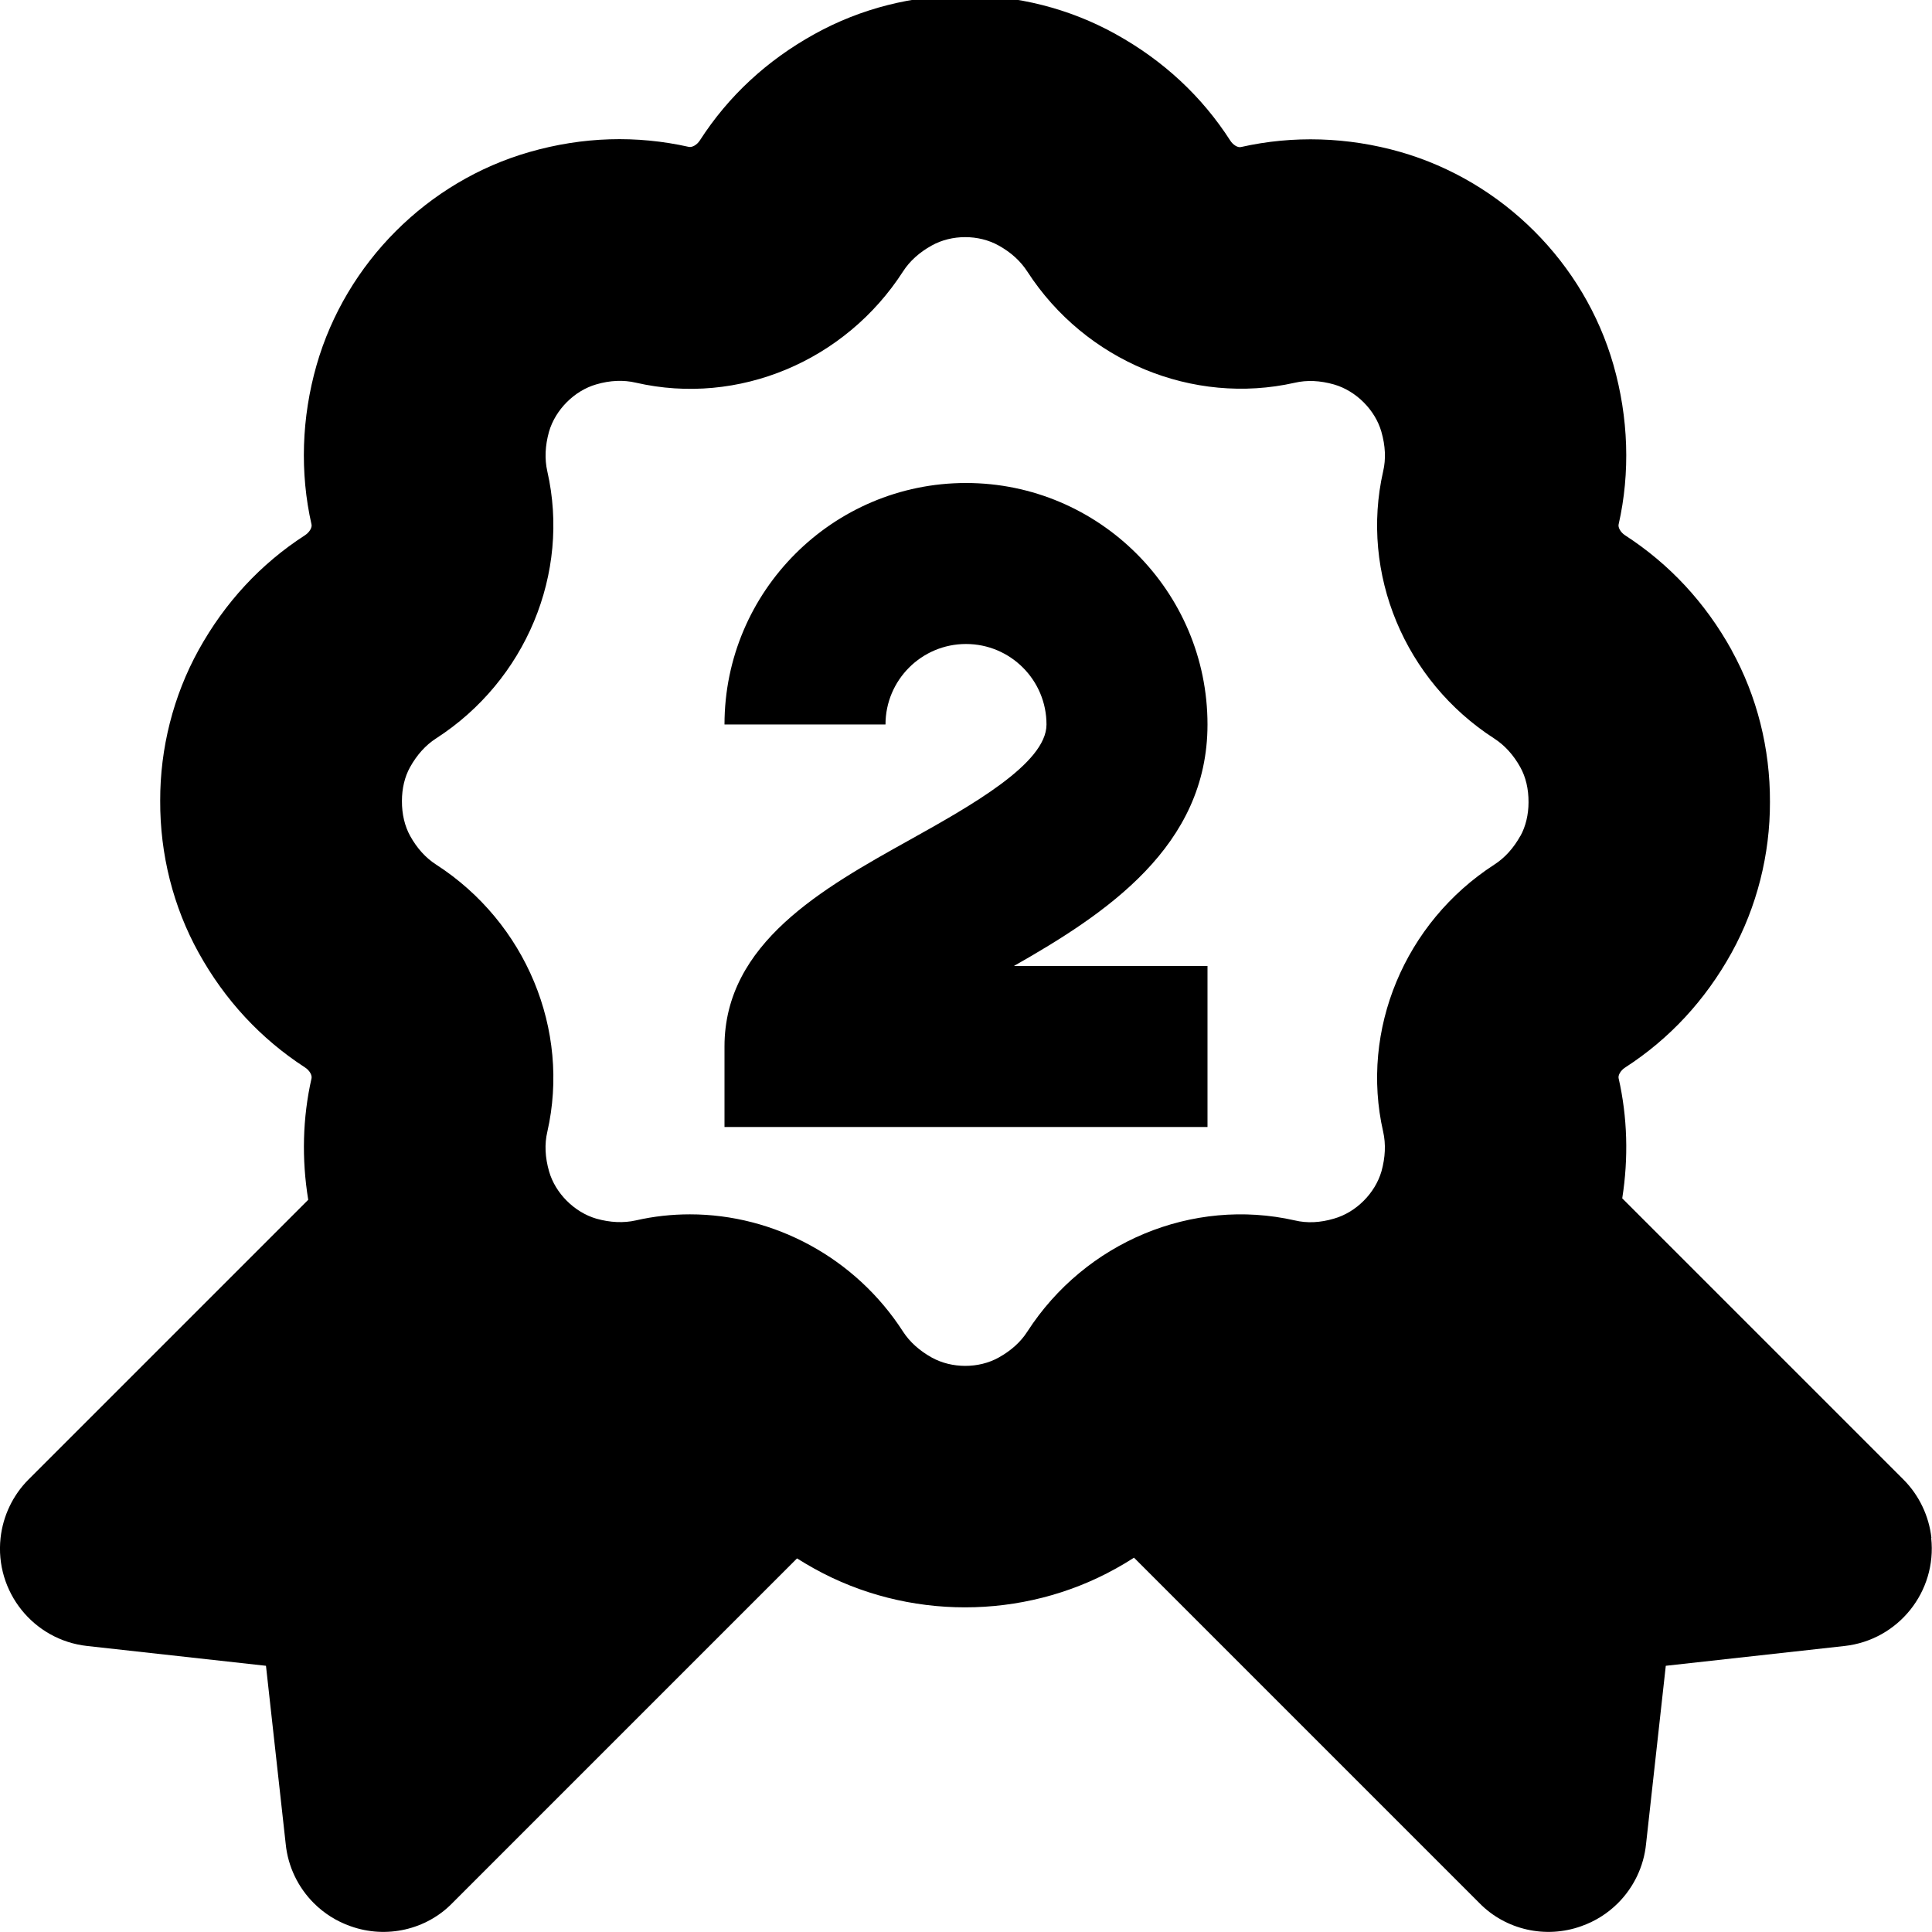 <?xml version="1.0" encoding="UTF-8"?>
<svg xmlns="http://www.w3.org/2000/svg" id="Layer_1" data-name="Layer 1" viewBox="0 0 24 24">
  <path d="m23.993,19.106c-.03-.273-.153-.531-.346-.725l-3.495-3.495c.079-.5.065-1.008-.045-1.492-.008-.033.021-.095.083-.134.549-.355.993-.834,1.32-1.424.314-.568.479-1.222.477-1.873.003-.664-.161-1.316-.477-1.887v-.002c-.327-.589-.771-1.067-1.322-1.424-.06-.039-.089-.1-.081-.135.146-.642.123-1.327-.064-1.982-.363-1.268-1.377-2.28-2.646-2.645-.653-.187-1.336-.207-1.979-.062-.042.012-.102-.028-.134-.078-.354-.551-.832-.996-1.426-1.325-1.152-.639-2.586-.64-3.74,0-.591.327-1.07.771-1.424,1.321-.035.055-.094.088-.135.081-.651-.146-1.318-.127-1.981.063-1.267.363-2.28,1.377-2.645,2.646-.187.653-.209,1.339-.063,1.982.008.033-.021.094-.083.134-.549.355-.993.834-1.32,1.425-.315.57-.479,1.223-.477,1.872-.003.666.162,1.319.478,1.889.326.589.771,1.067,1.319,1.423.062.039.091.101.083.136-.111.489-.124,1.003-.041,1.509l-3.476,3.476c-.193.194-.316.451-.346.725-.073.667.409,1.269,1.076,1.342l2.221.246.245,2.212c.028.284.155.542.349.736.127.127.282.226.457.287.444.159.941.044,1.263-.286l4.283-4.283c.07.044.142.087.216.128.577.32,1.224.48,1.871.48s1.293-.16,1.87-.48c.078-.043.155-.089.229-.137l4.292,4.292c.323.33.82.445,1.263.286.175-.061.33-.16.457-.287.194-.194.321-.453.349-.736l.245-2.212,2.221-.246c.667-.074,1.149-.675,1.076-1.342Zm-5.106-8.723c-.085.153-.194.274-.325.358-1.113.72-1.668,2.054-1.38,3.317.035.154.027.32-.021.493-.079.272-.315.509-.589.587-.171.051-.336.059-.489.022-1.27-.287-2.601.266-3.322,1.383-.082.128-.201.235-.355.321-.25.139-.583.137-.831,0-.154-.086-.274-.194-.357-.322-.592-.919-1.603-1.457-2.647-1.457-.224,0-.448.024-.671.075-.154.035-.32.027-.491-.021-.273-.079-.51-.315-.588-.587-.05-.174-.058-.34-.022-.492.288-1.266-.267-2.6-1.38-3.319-.131-.084-.24-.205-.324-.357-.066-.119-.103-.269-.102-.434,0-.154.034-.3.101-.42.085-.153.194-.274.323-.357,1.115-.719,1.67-2.053,1.382-3.318-.035-.154-.027-.32.021-.492.079-.273.315-.51.587-.588.173-.051.34-.057.493-.021,1.272.292,2.601-.269,3.318-1.382.083-.129.203-.237.356-.322.249-.139.583-.139.832,0,.153.085.272.193.357.325.72,1.112,2.056,1.664,3.319,1.38.154-.036.317-.028.49.021.273.079.51.315.588.587.05.174.058.34.022.492-.288,1.268.267,2.602,1.38,3.319.13.084.239.204.324.357.067.121.103.268.102.436,0,.15-.035.3-.101.418Zm-6.292,1.617h2.405v2h-6v-1c0-1.283,1.221-1.965,2.298-2.565.758-.423,1.702-.95,1.702-1.435,0-.552-.448-1-1-1s-1,.448-1,1h-2c0-1.654,1.346-3,3-3s3,1.346,3,3c0,1.515-1.261,2.35-2.405,3Z"/>
</svg>
